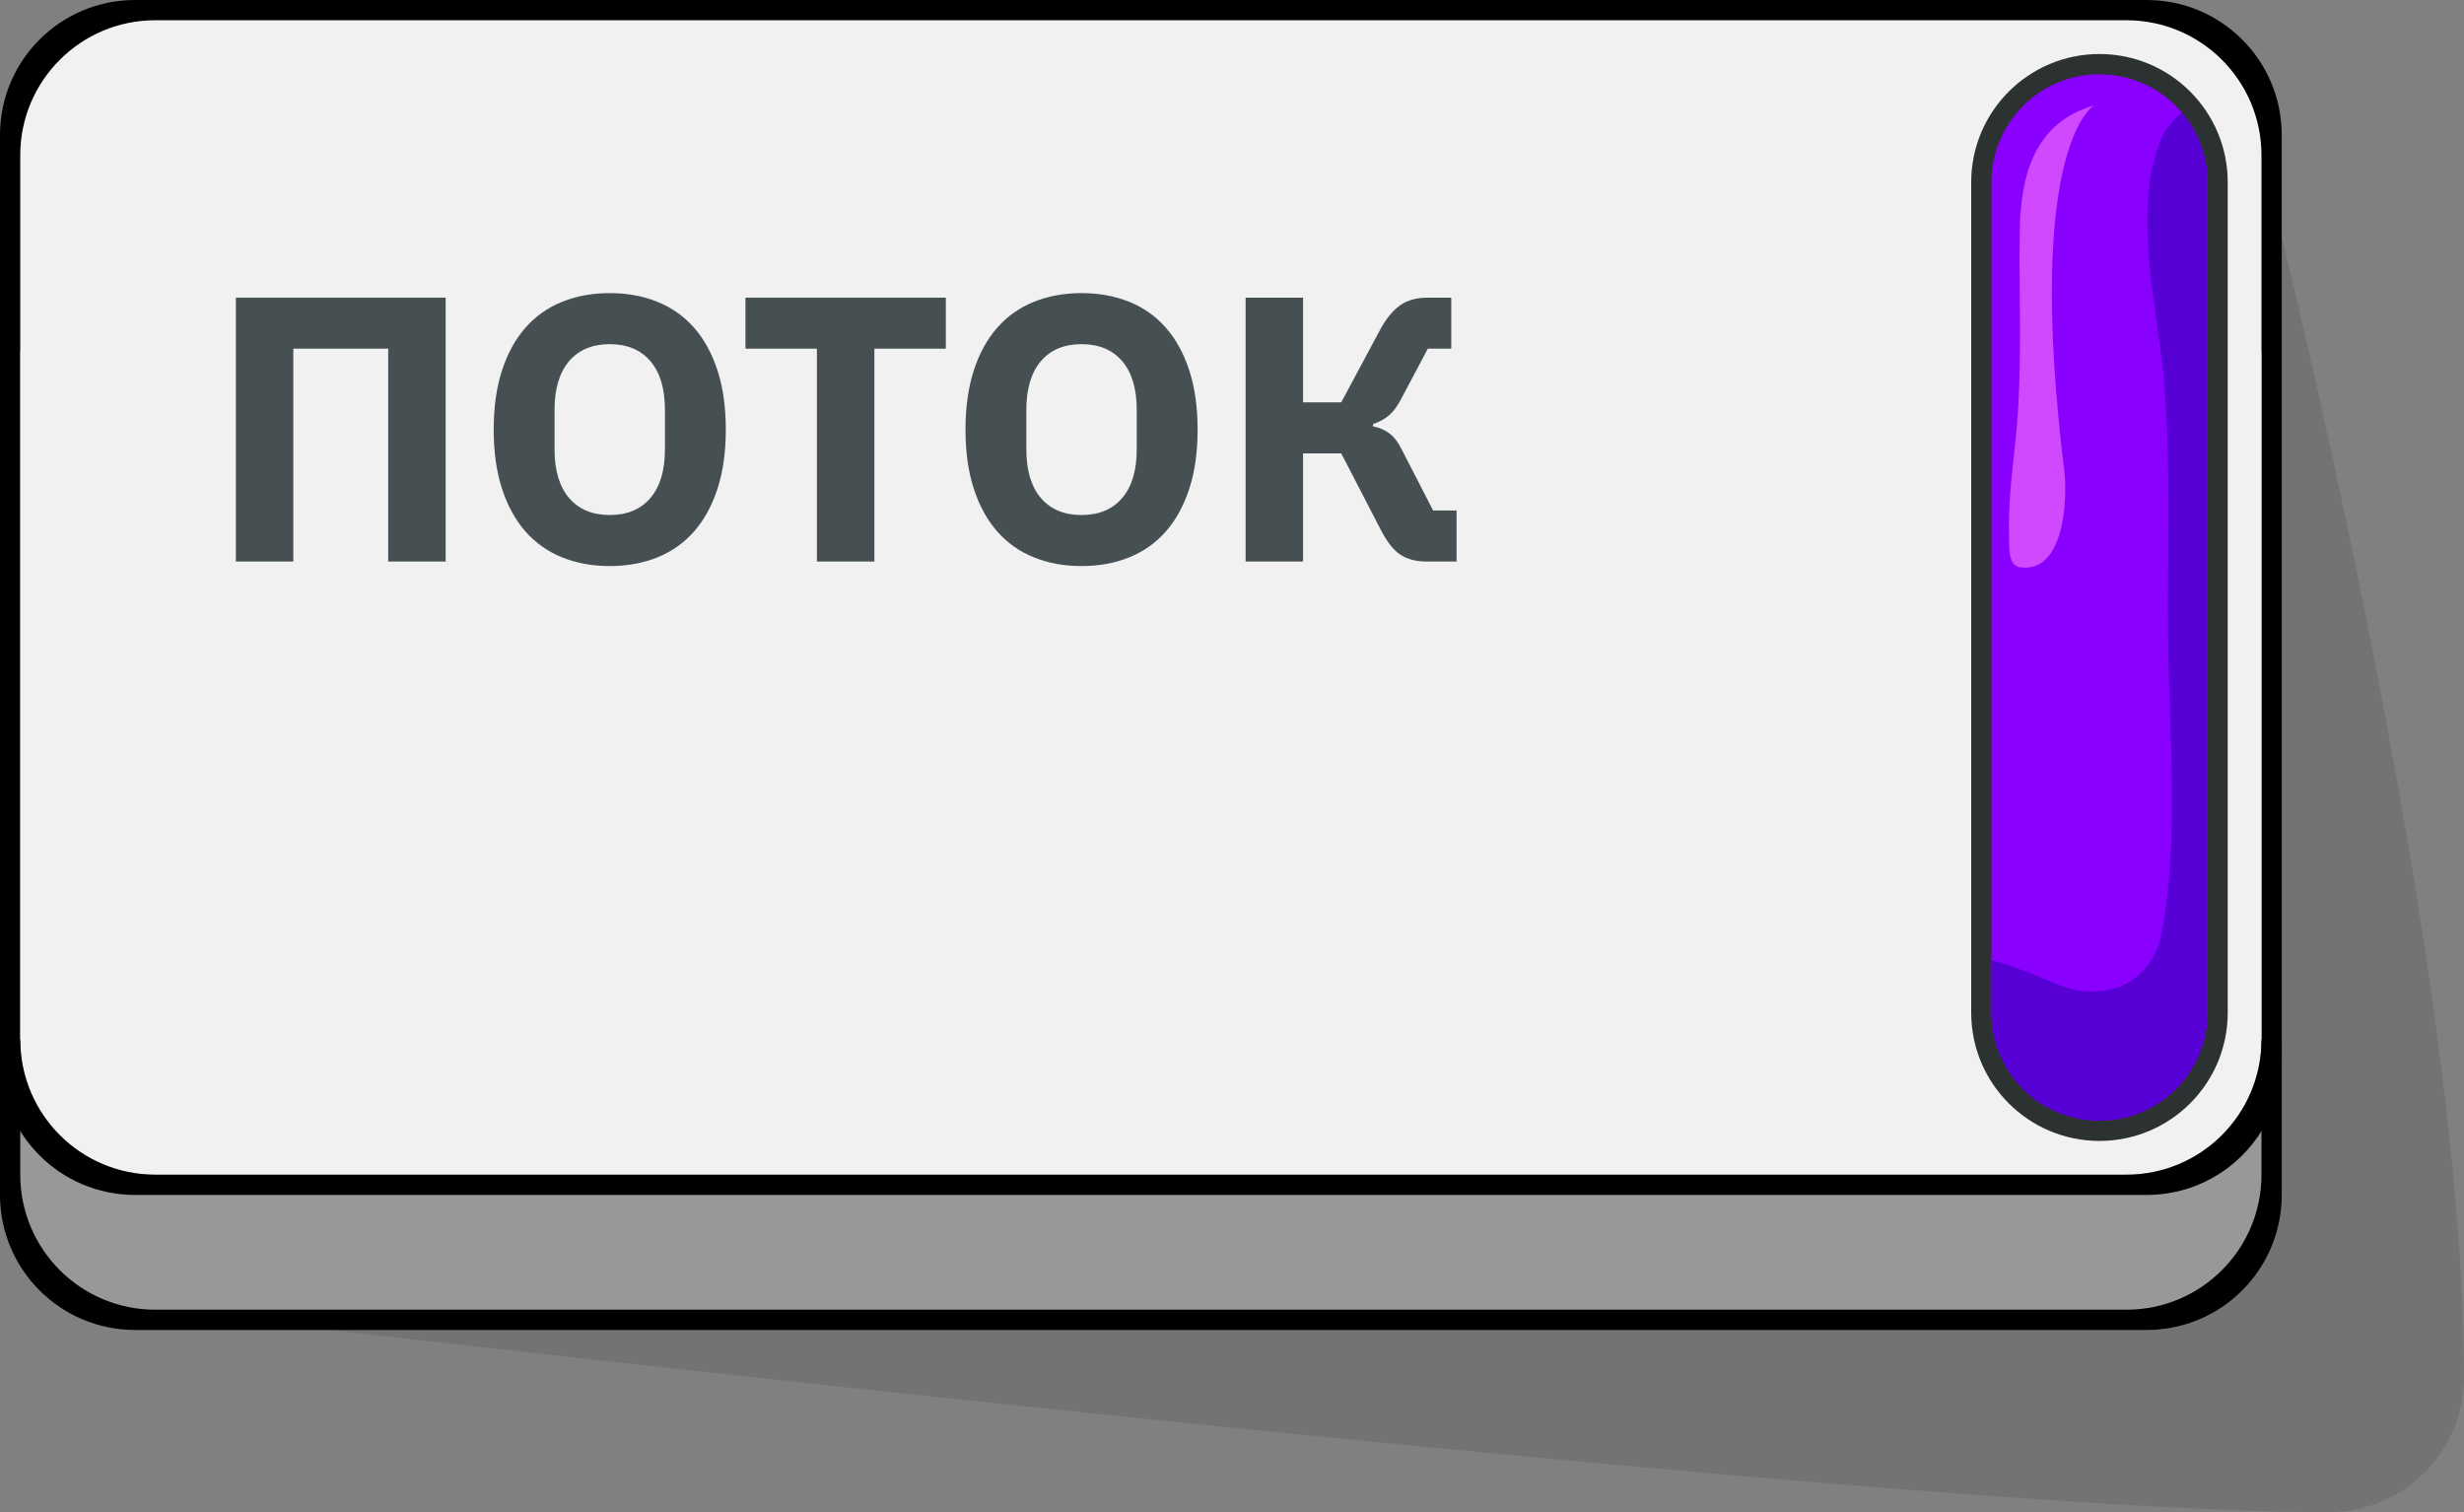 <?xml version="1.0" encoding="UTF-8" standalone="no"?><!DOCTYPE svg PUBLIC "-//W3C//DTD SVG 1.1//EN" "http://www.w3.org/Graphics/SVG/1.1/DTD/svg11.dtd"><svg width="100%" height="100%" viewBox="0 0 365 224" version="1.1" xmlns="http://www.w3.org/2000/svg" xmlns:xlink="http://www.w3.org/1999/xlink" xml:space="preserve" xmlns:serif="http://www.serif.com/" style="fill-rule:evenodd;clip-rule:evenodd;stroke-linejoin:round;stroke-miterlimit:2;"><rect x="0" y="0" width="365" height="224" fill="#808080" stroke="none"/><g id="button-3"><path id="button-outline" d="M0,177L0,20C0,8.954 8.954,0 20,0C107.524,0 230.476,0 318,0C329.046,0 338,8.954 338,20C338,173.83 338,177 338,177C338,188.046 329.046,197 318,197C249.627,197 59.647,197 20,197C8.954,197 0,188.046 0,177Z"/><path id="button-shadow" d="M335,23C335,23 365,138.663 365,204C365,215.046 356.046,224 345,224C276.627,224 23,194 23,194L23,194L325,184L335,23L335,23Z" style="fill-opacity:0.1;"/><path id="button-bottom" d="M335,52L3,52C3,52 3,20.17 3,174C3,185.046 11.954,194 23,194C62.647,194 246.627,194 315,194C326.046,194 335,185.046 335,174C335,20.17 335,52 335,52Z" style="fill:rgb(152,152,152);"/><path id="button-top" d="M335,23C335,11.954 326.046,3 315,3C227.476,3 110.524,3 23,3C11.954,3 3,11.954 3,23C3,176.83 3,58.987 3,154C3,165.046 11.954,174 23,174C62.647,174 246.627,174 315,174C326.046,174 335,165.046 335,154C335,0.17 335,114.047 335,23Z" style="fill:rgb(241,241,241);"/><path id="button-bottom1" serif:id="button-bottom" d="M0,154L3,154C3,165.046 11.954,174 23,174C62.647,174 246.627,174 315,174C326.046,174 335,165.046 335,154L338,154L338,157C338,168.046 329.046,177 318,177C249.627,177 59.647,177 20,177C8.954,177 0,168.046 0,157L0,154Z"/><path id="button-bulb-outer" d="M330,27C330,16.507 321.493,8 311,8C311,8 311,8 311,8C300.507,8 292,16.507 292,27C292,57.98 292,119.02 292,150C292,160.493 300.507,169 311,169C311,169 311,169 311,169C321.493,169 330,160.493 330,150C330,119.02 330,57.98 330,27Z" style="fill:rgb(44,49,50);"/><path id="button-bulb-inner-purple" d="M327,27C327,22.757 325.314,18.687 322.314,15.686C319.313,12.686 315.243,11 311,11L311,11C302.163,11 295,18.163 295,27L295,150C295,154.243 296.686,158.313 299.686,161.314C302.687,164.314 306.757,166 311,166L311,166C319.837,166 327,158.837 327,150L327,27Z" style="fill:rgb(138,0,255);"/><clipPath id="_clip1"><path d="M327,27C327,22.757 325.314,18.687 322.314,15.686C319.313,12.686 315.243,11 311,11L311,11C302.163,11 295,18.163 295,27L295,150C295,154.243 296.686,158.313 299.686,161.314C302.687,164.314 306.757,166 311,166L311,166C319.837,166 327,158.837 327,150L327,27Z"/></clipPath><g clip-path="url(#_clip1)"><path d="M338,8.961C332.545,12.597 322.663,14.436 320.119,20.627C315.69,31.403 319.72,45.904 320.619,57.084C321.612,69.432 321.046,81.717 321.158,94.08C321.288,108.505 322.866,123.784 320.251,138.069C318.83,145.827 311.594,148.631 304.711,145.779C295.712,142.051 285.956,137.474 279.91,148.051C278.888,149.839 304.004,181.234 307.363,180.85C355.509,175.338 338,8.961 338,8.961Z" style="fill:rgb(87,0,213);"/><path d="M310.209,15.617C301.418,18.129 299.305,25.873 299.185,34.311C299.038,44.67 299.652,55.036 298.553,65.361C298.057,70.02 297.453,74.748 297.61,79.441C297.652,80.711 297.363,83.754 299.203,84.026C305.853,85.012 306.278,73.756 305.793,69.808C299.834,21.307 310.209,15.617 310.209,15.617Z" style="fill:rgb(209,73,255);"/></g><path id="button-content" d="M34.94,44.088L66.02,44.088L66.02,83.176L57.508,83.176L57.508,51.648L43.452,51.648L43.452,83.176L34.94,83.176L34.94,44.088Z" style="fill:rgb(70,80,83);fill-rule:nonzero;"/><path d="M90.324,83.848C87.748,83.848 85.396,83.419 83.268,82.56C81.14,81.701 79.329,80.423 77.836,78.724C76.343,77.025 75.185,74.916 74.364,72.396C73.543,69.876 73.132,66.955 73.132,63.632C73.132,60.309 73.543,57.388 74.364,54.868C75.185,52.348 76.343,50.239 77.836,48.54C79.329,46.841 81.14,45.563 83.268,44.704C85.396,43.845 87.748,43.416 90.324,43.416C92.9,43.416 95.252,43.845 97.38,44.704C99.508,45.563 101.319,46.841 102.812,48.54C104.305,50.239 105.463,52.348 106.284,54.868C107.105,57.388 107.516,60.309 107.516,63.632C107.516,66.955 107.105,69.876 106.284,72.396C105.463,74.916 104.305,77.025 102.812,78.724C101.319,80.423 99.508,81.701 97.38,82.56C95.252,83.419 92.9,83.848 90.324,83.848ZM90.324,76.288C92.9,76.288 94.907,75.448 96.344,73.768C97.781,72.088 98.5,69.68 98.5,66.544L98.5,60.72C98.5,57.584 97.781,55.176 96.344,53.496C94.907,51.816 92.9,50.976 90.324,50.976C87.748,50.976 85.741,51.816 84.304,53.496C82.867,55.176 82.148,57.584 82.148,60.72L82.148,66.544C82.148,69.68 82.867,72.088 84.304,73.768C85.741,75.448 87.748,76.288 90.324,76.288Z" style="fill:rgb(70,80,83);fill-rule:nonzero;"/><path d="M129.524,51.648L129.524,83.176L121.012,83.176L121.012,51.648L110.428,51.648L110.428,44.088L140.108,44.088L140.108,51.648L129.524,51.648Z" style="fill:rgb(70,80,83);fill-rule:nonzero;"/><path d="M160.212,83.848C157.636,83.848 155.284,83.419 153.156,82.56C151.028,81.701 149.217,80.423 147.724,78.724C146.231,77.025 145.073,74.916 144.252,72.396C143.431,69.876 143.02,66.955 143.02,63.632C143.02,60.309 143.431,57.388 144.252,54.868C145.073,52.348 146.231,50.239 147.724,48.54C149.217,46.841 151.028,45.563 153.156,44.704C155.284,43.845 157.636,43.416 160.212,43.416C162.788,43.416 165.14,43.845 167.268,44.704C169.396,45.563 171.207,46.841 172.7,48.54C174.193,50.239 175.351,52.348 176.172,54.868C176.993,57.388 177.404,60.309 177.404,63.632C177.404,66.955 176.993,69.876 176.172,72.396C175.351,74.916 174.193,77.025 172.7,78.724C171.207,80.423 169.396,81.701 167.268,82.56C165.14,83.419 162.788,83.848 160.212,83.848ZM160.212,76.288C162.788,76.288 164.795,75.448 166.232,73.768C167.669,72.088 168.388,69.68 168.388,66.544L168.388,60.72C168.388,57.584 167.669,55.176 166.232,53.496C164.795,51.816 162.788,50.976 160.212,50.976C157.636,50.976 155.629,51.816 154.192,53.496C152.755,55.176 152.036,57.584 152.036,60.72L152.036,66.544C152.036,69.68 152.755,72.088 154.192,73.768C155.629,75.448 157.636,76.288 160.212,76.288Z" style="fill:rgb(70,80,83);fill-rule:nonzero;"/><path d="M184.516,44.088L193.028,44.088L193.028,59.6L198.684,59.6L204.508,48.719C205.367,47.157 206.328,45.995 207.392,45.232C208.456,44.469 209.828,44.088 211.508,44.088L214.98,44.088L214.98,51.648L211.508,51.648L207.476,59.242C206.953,60.247 206.365,61.02 205.712,61.559C205.059,62.099 204.284,62.518 203.388,62.816L203.388,63.152C204.359,63.34 205.189,63.705 205.88,64.247C206.571,64.79 207.177,65.604 207.7,66.689L212.292,75.616L215.764,75.616L215.764,83.176L211.34,83.176C209.772,83.176 208.475,82.84 207.448,82.168C206.421,81.496 205.441,80.245 204.508,78.416L198.684,67.16L193.028,67.16L193.028,83.176L184.516,83.176L184.516,44.088Z" style="fill:rgb(70,80,83);fill-rule:nonzero;"/></g></svg>